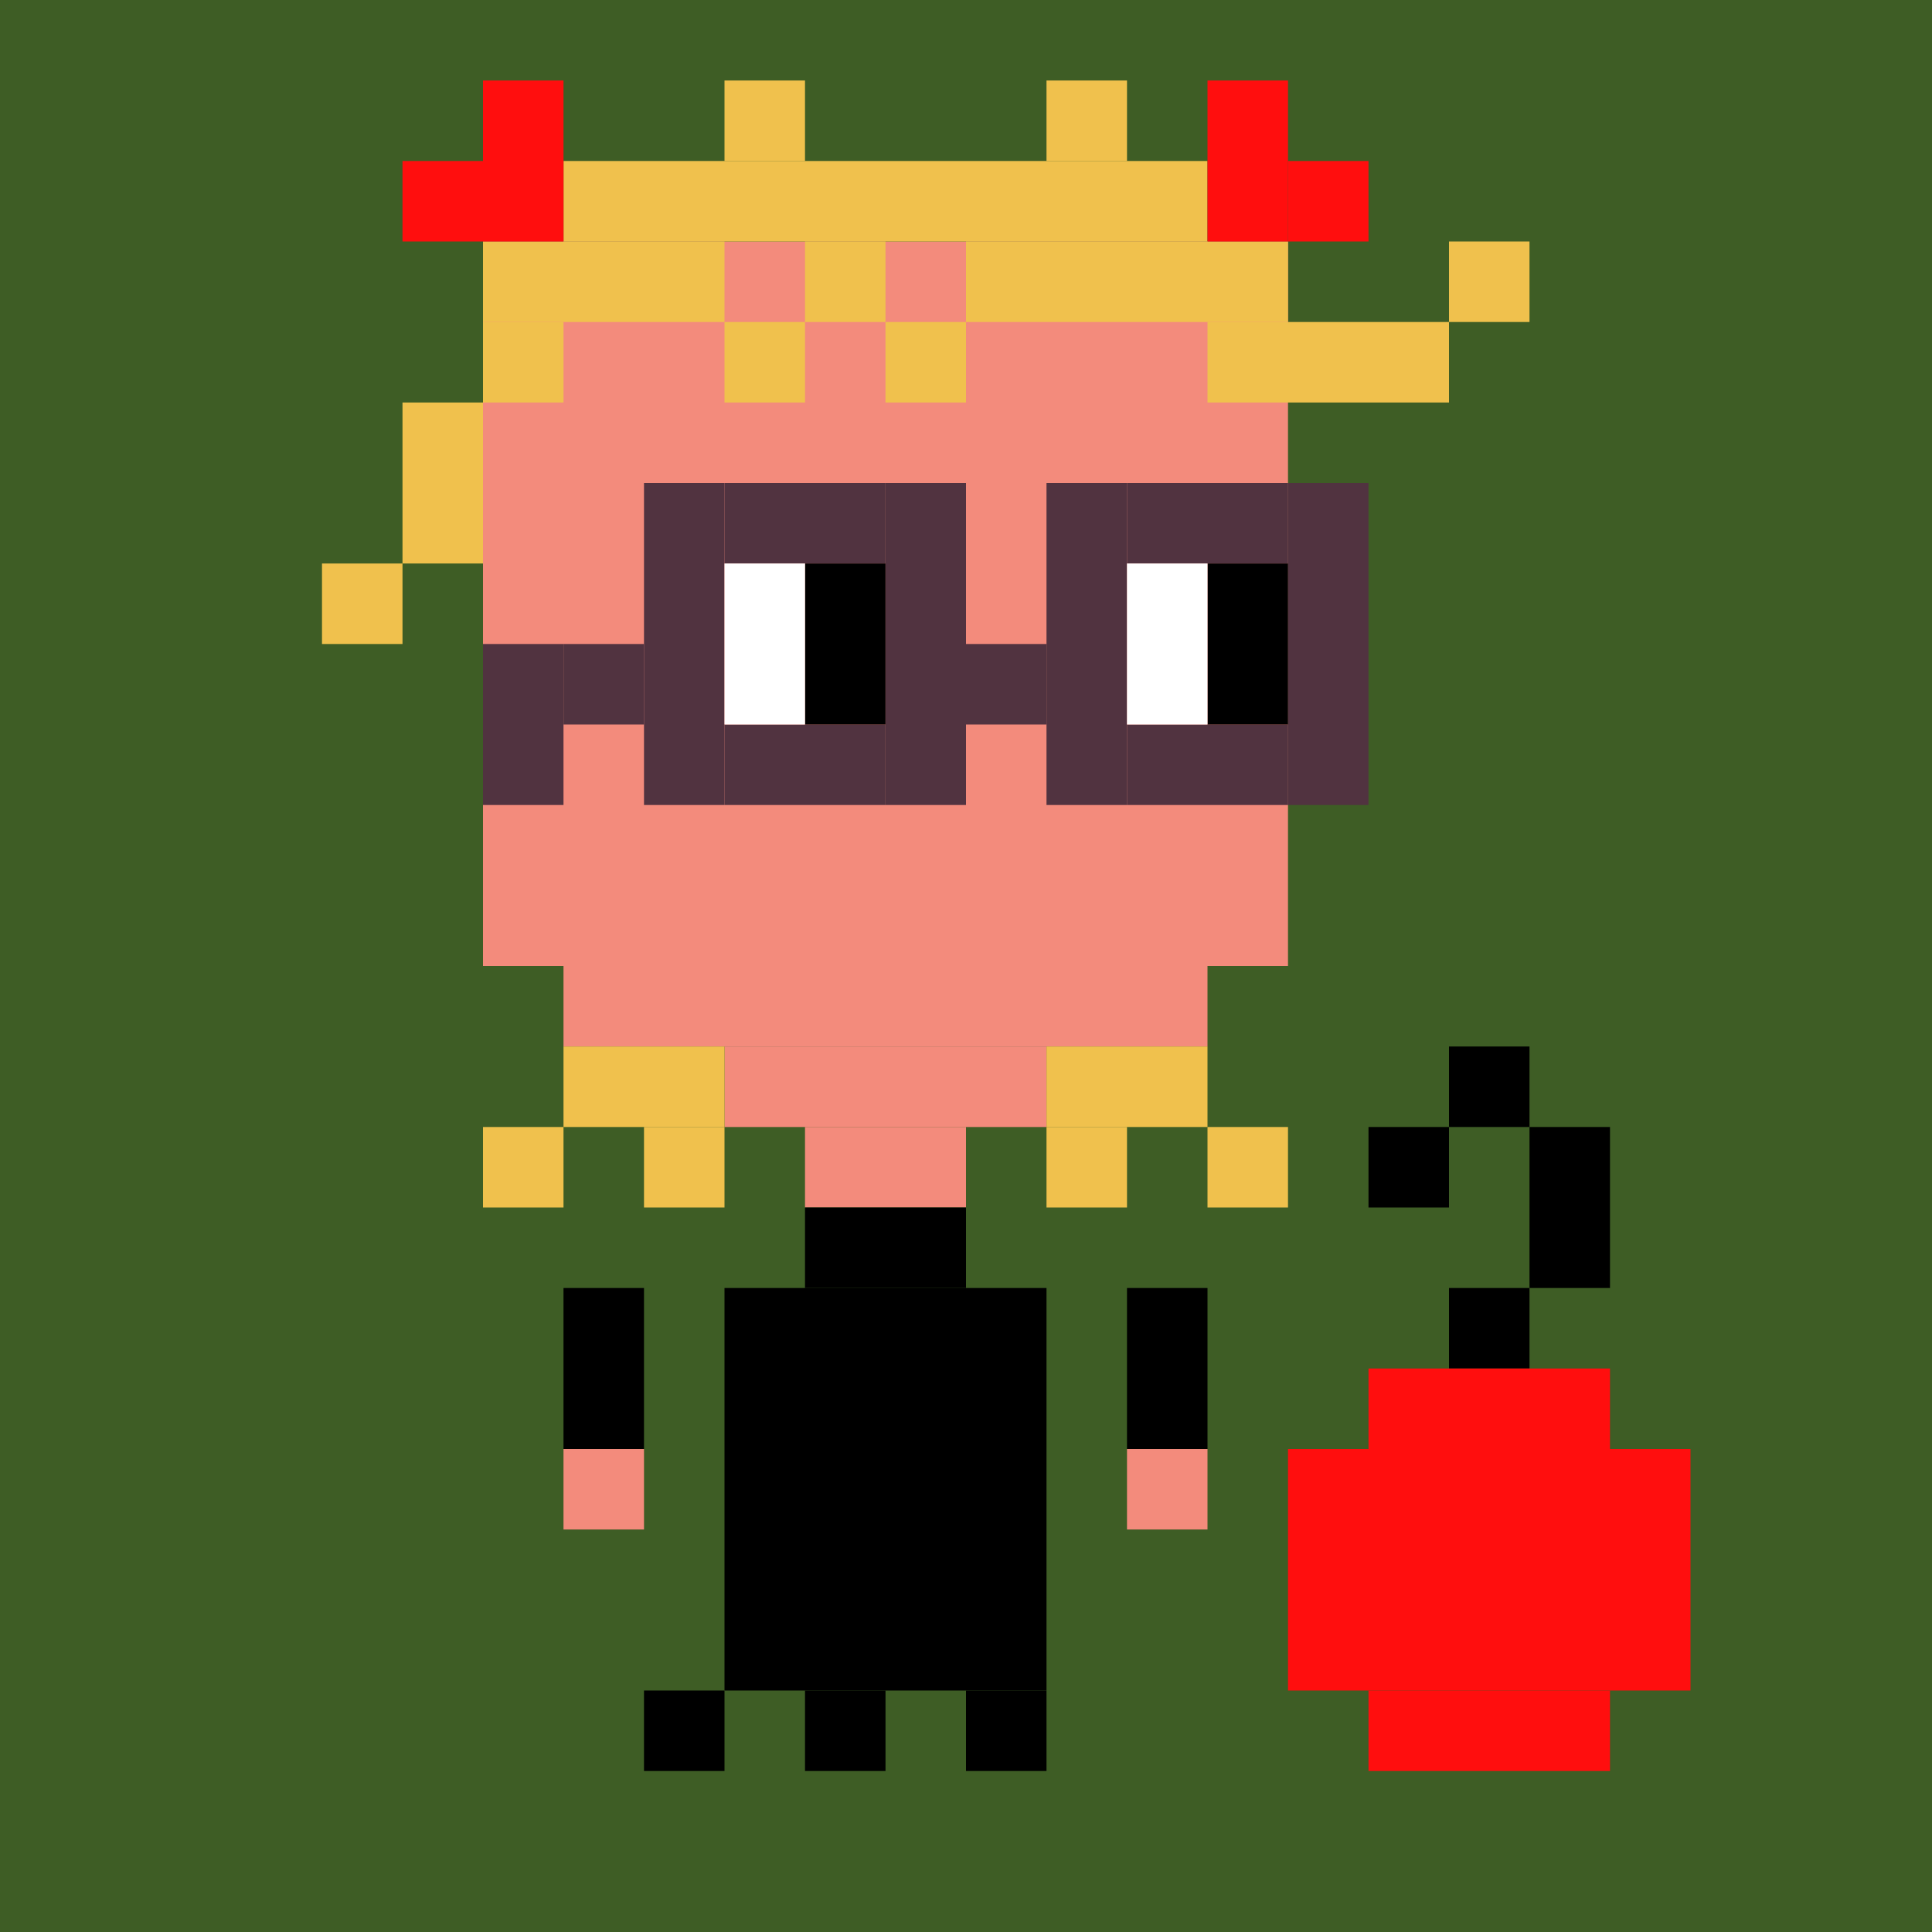 <svg width="24" height="24" viewBox="0 0 24 24" fill="none" xmlns="http://www.w3.org/2000/svg"><style type="text/css">.noggles{fill:#513340;}.tintable{fill:#000000;}</style><rect x="0" y="0" width="24" height="24" fill="#3e5d25"/><rect x="6" y="3" width="10" height="9" fill="#F38B7C"/><rect x="5" y="2" width="1" height="1" fill="#FF0E0E"/><rect x="16" y="2" width="1" height="1" fill="#FF0E0E"/><rect x="13" y="1" width="1" height="1" fill="#F0C14D"/><rect x="9" y="1" width="1" height="1" fill="#F0C14D"/><rect x="6" y="3" width="3" height="1" fill="#F0C14D"/><rect x="10" y="3" width="1" height="1" fill="#F0C14D"/><rect x="9" y="4" width="1" height="1" fill="#F0C14D"/><rect x="6" y="4" width="1" height="1" fill="#F0C14D"/><rect x="4" y="7" width="1" height="1" fill="#F0C14D"/><rect x="5" y="5" width="1" height="2" fill="#F0C14D"/><rect x="11" y="4" width="1" height="1" fill="#F0C14D"/><rect x="18" y="3" width="1" height="1" fill="#F0C14D"/><rect x="15" y="4" width="3" height="1" fill="#F0C14D"/><rect x="12" y="3" width="4" height="1" fill="#F0C14D"/><rect x="7" y="2" width="8" height="1" fill="#F0C14D"/><rect x="6" y="1" width="1" height="2" fill="#FF0E0E"/><rect x="15" y="1" width="1" height="2" fill="#FF0E0E"/><rect x="7" y="12" width="8" height="1" fill="#F38B7C"/><rect x="9" y="13" width="4" height="1" fill="#F38B7C"/><rect x="10" y="14" width="2" height="1" fill="#F38B7C"/><rect x="10" y="15" width="2" height="1" class="tintable"/><rect x="9" y="16" width="4" height="5" class="tintable"/><rect x="7" y="13" width="2" height="1" fill="#F0C14D"/><rect x="13" y="13" width="2" height="1" fill="#F0C14D"/><rect x="13" y="14" width="1" height="1" fill="#F0C14D"/><rect x="15" y="14" width="1" height="1" fill="#F0C14D"/><rect x="8" y="14" width="1" height="1" fill="#F0C14D"/><rect x="6" y="14" width="1" height="1" fill="#F0C14D"/><rect x="12" y="21" width="1" height="1" class="tintable"/><rect x="10" y="21" width="1" height="1" class="tintable"/><rect x="8" y="21" width="1" height="1" class="tintable"/><rect x="7" y="18" width="1" height="1" fill="#F38B7C"/><rect x="14" y="18" width="1" height="1" fill="#F38B7C"/><rect x="17" y="14" width="1" height="1" fill="black"/><rect x="18" y="16" width="1" height="1" fill="black"/><rect x="18" y="13" width="1" height="1" fill="black"/><rect x="17" y="17" width="3" height="1" fill="#FF0E0E"/><rect x="17" y="21" width="3" height="1" fill="#FF0E0E"/><rect x="16" y="18" width="5" height="3" fill="#FF0E0E"/><rect x="19" y="14" width="1" height="2" fill="black"/><rect x="7" y="16" width="1" height="2" class="tintable"/><rect x="14" y="16" width="1" height="2" class="tintable"/><rect x="6" y="8" width="1" height="2" class="noggles"/><rect x="8" y="6" width="1" height="4" class="noggles"/><rect x="13" y="6" width="1" height="4" class="noggles"/><rect x="16" y="6" width="1" height="4" class="noggles"/><rect x="11" y="6" width="1" height="4" class="noggles"/><rect x="7" y="8" width="1" height="1" class="noggles"/><rect x="12" y="8" width="1" height="1" class="noggles"/><rect x="9" y="6" width="2" height="1" class="noggles"/><rect x="14" y="6" width="2" height="1" class="noggles"/><rect x="14" y="9" width="2" height="1" class="noggles"/><rect x="9" y="9" width="2" height="1" class="noggles"/><rect x="15" y="7" width="1" height="2" fill="black"/><rect x="10" y="7" width="1" height="2" fill="black"/><rect x="14" y="7" width="1" height="2" fill="white"/><rect x="9" y="7" width="1" height="2" fill="white"/></svg>